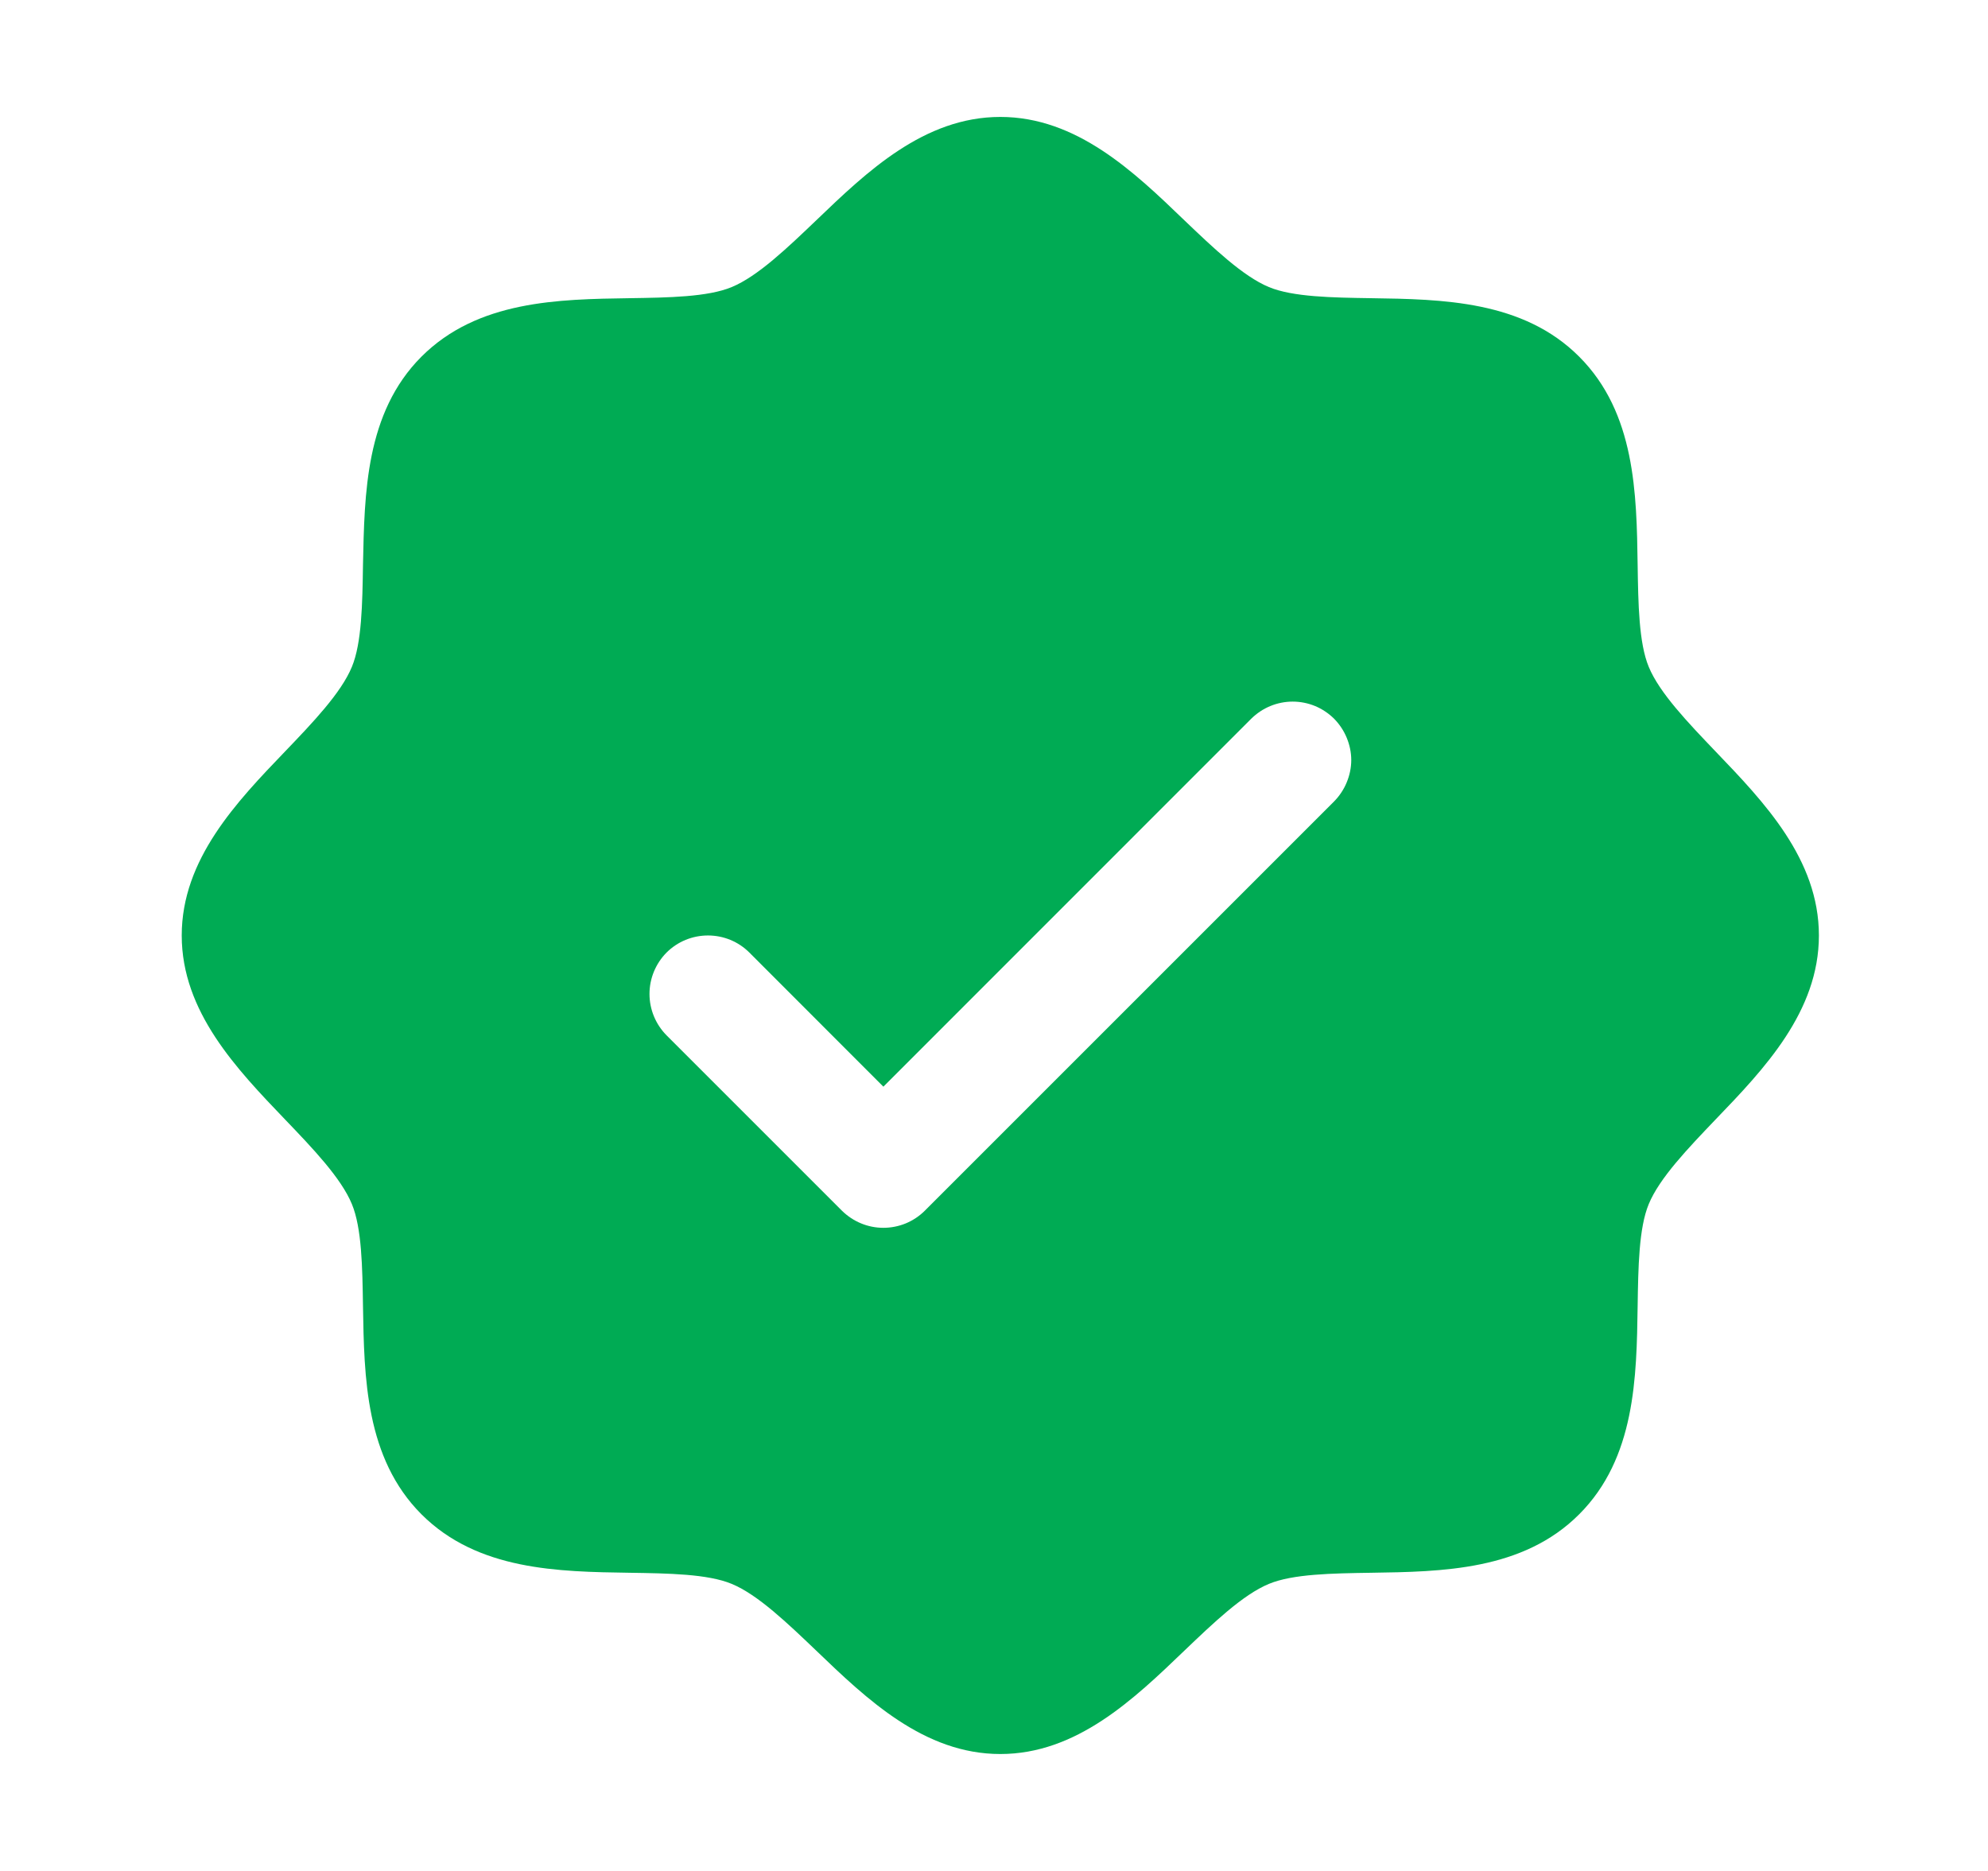 <svg width="17" height="16" viewBox="0 0 17 16" fill="none" xmlns="http://www.w3.org/2000/svg">
<g id="ph:seal-check-fill">
<path id="Vector" d="M14.67 6.426C14.435 6.18 14.191 5.926 14.099 5.703C14.014 5.499 14.009 5.16 14.004 4.832C13.995 4.222 13.985 3.531 13.504 3.05C13.024 2.569 12.332 2.559 11.722 2.55C11.394 2.545 11.055 2.54 10.851 2.455C10.629 2.363 10.374 2.119 10.128 1.884C9.697 1.469 9.207 1 8.554 1C7.902 1 7.412 1.469 6.98 1.884C6.734 2.119 6.48 2.363 6.257 2.455C6.054 2.54 5.714 2.545 5.386 2.55C4.776 2.559 4.085 2.569 3.604 3.05C3.124 3.531 3.117 4.222 3.104 4.832C3.099 5.16 3.094 5.499 3.009 5.703C2.917 5.926 2.674 6.18 2.438 6.426C2.024 6.857 1.554 7.348 1.554 8C1.554 8.652 2.024 9.142 2.438 9.574C2.674 9.82 2.917 10.074 3.009 10.297C3.094 10.501 3.099 10.84 3.104 11.168C3.114 11.778 3.124 12.469 3.604 12.95C4.085 13.431 4.776 13.441 5.386 13.45C5.714 13.455 6.053 13.46 6.257 13.545C6.48 13.637 6.734 13.881 6.98 14.116C7.412 14.531 7.902 15 8.554 15C9.207 15 9.696 14.531 10.128 14.116C10.374 13.881 10.628 13.637 10.851 13.545C11.055 13.46 11.394 13.455 11.722 13.45C12.332 13.441 13.024 13.431 13.504 12.95C13.985 12.469 13.995 11.778 14.004 11.168C14.009 10.84 14.014 10.501 14.099 10.297C14.191 10.074 14.435 9.82 14.67 9.574C15.085 9.143 15.554 8.652 15.554 8C15.554 7.348 15.085 6.858 14.67 6.426ZM11.408 6.854L7.908 10.354C7.862 10.4 7.806 10.437 7.746 10.462C7.685 10.487 7.62 10.5 7.554 10.5C7.488 10.5 7.423 10.487 7.363 10.462C7.302 10.437 7.247 10.4 7.2 10.354L5.7 8.854C5.607 8.76 5.554 8.633 5.554 8.5C5.554 8.367 5.607 8.24 5.7 8.146C5.794 8.052 5.922 8 6.054 8C6.187 8 6.314 8.052 6.408 8.146L7.554 9.293L10.7 6.146C10.747 6.1 10.802 6.063 10.863 6.038C10.923 6.013 10.989 6 11.054 6C11.12 6 11.185 6.013 11.246 6.038C11.306 6.063 11.361 6.1 11.408 6.146C11.454 6.193 11.491 6.248 11.516 6.309C11.541 6.369 11.555 6.434 11.555 6.5C11.555 6.566 11.541 6.631 11.516 6.691C11.491 6.752 11.454 6.807 11.408 6.854Z" fill="#00AB54"/>
</g>
</svg>
